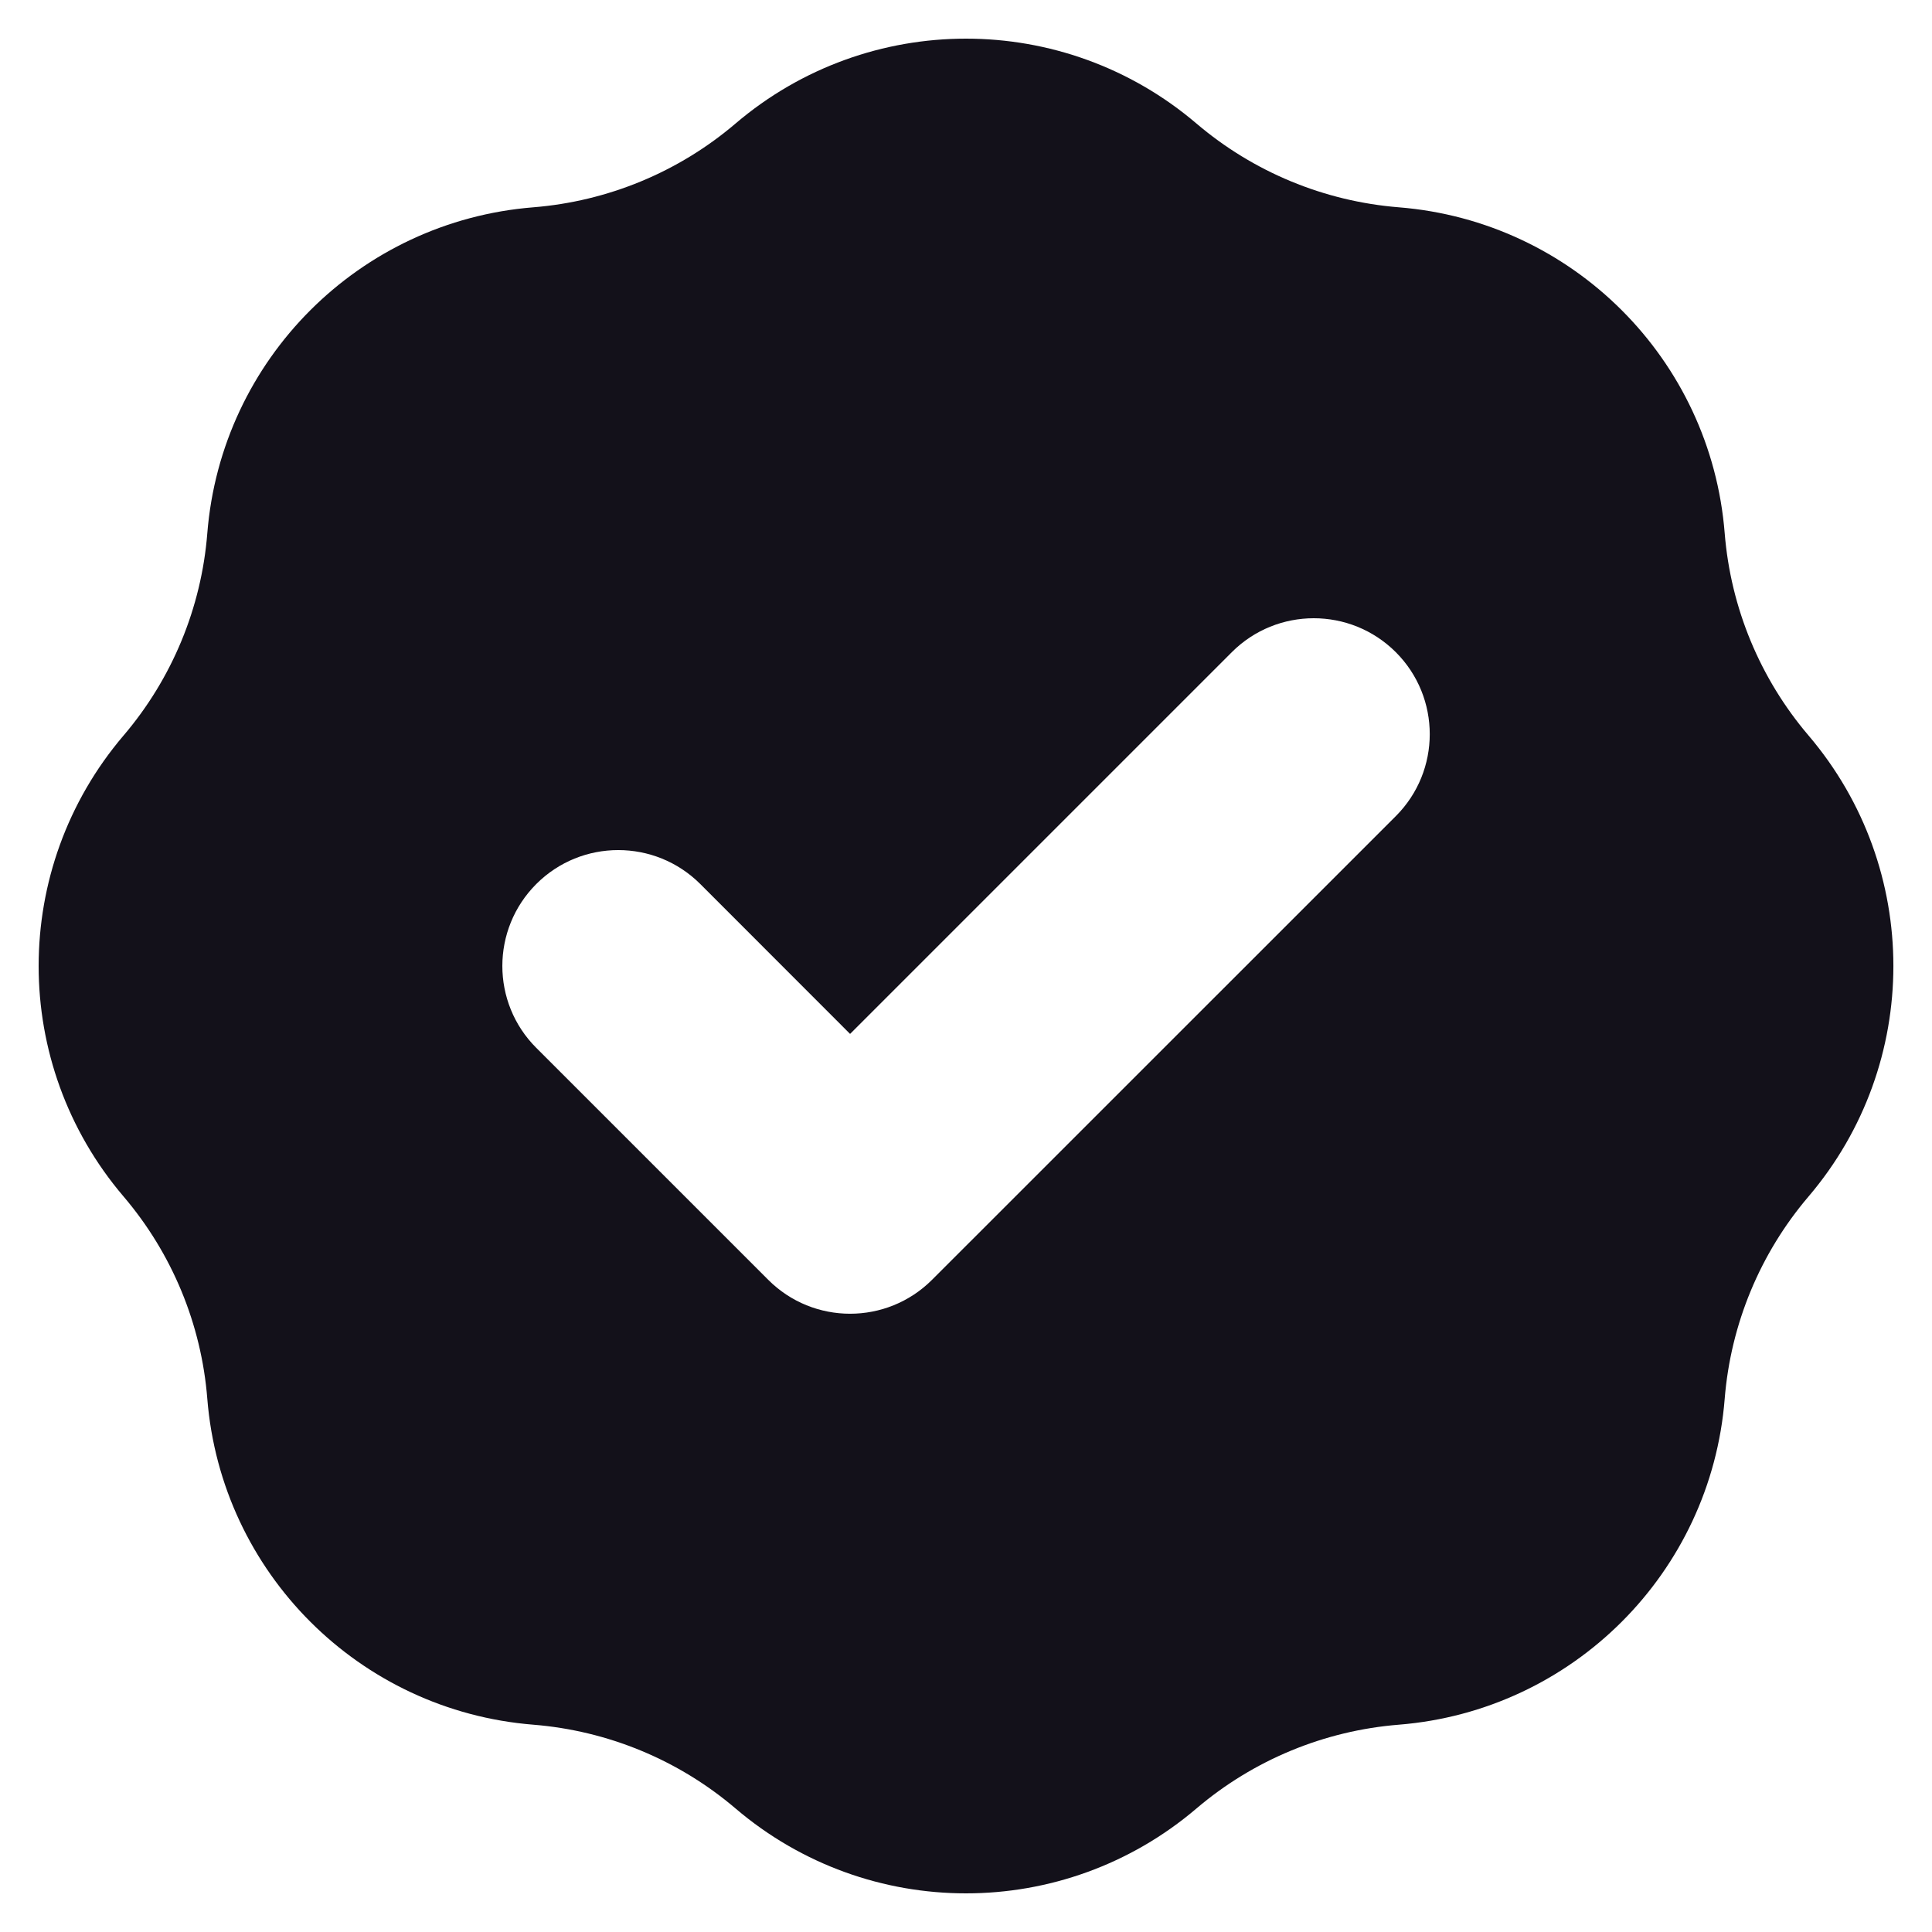 <svg xmlns="http://www.w3.org/2000/svg" width="20" height="20" fill="none" viewBox="0 0 20 20"><path fill="#13111A" d="M5.521 2.146C6.292 2.084 7.025 1.781 7.614 1.279C8.989 0.107 11.011 0.107 12.386 1.279C12.976 1.781 13.708 2.084 14.48 2.146C16.281 2.29 17.711 3.72 17.854 5.52C17.916 6.292 18.22 7.025 18.722 7.614C19.893 8.989 19.893 11.011 18.722 12.386C18.22 12.975 17.916 13.708 17.854 14.48C17.711 16.28 16.281 17.71 14.48 17.854C13.708 17.916 12.976 18.219 12.386 18.721C11.011 19.893 8.989 19.893 7.614 18.721C7.025 18.219 6.292 17.916 5.521 17.854C3.72 17.71 2.29 16.28 2.146 14.48C2.085 13.708 1.781 12.975 1.279 12.386C0.107 11.011 0.107 8.989 1.279 7.614C1.781 7.025 2.085 6.292 2.146 5.52C2.29 3.72 3.72 2.29 5.521 2.146ZM14.449 8.449C14.918 7.98 14.918 7.22 14.449 6.751C13.98 6.283 13.22 6.283 12.752 6.751L8.8 10.703L7.249 9.151C6.78 8.683 6.02 8.683 5.552 9.151C5.083 9.62 5.083 10.38 5.552 10.848L7.952 13.248C8.42 13.717 9.18 13.717 9.649 13.248L14.449 8.449Z" clipRule="evenodd" fillrule="evenodd"/></svg>